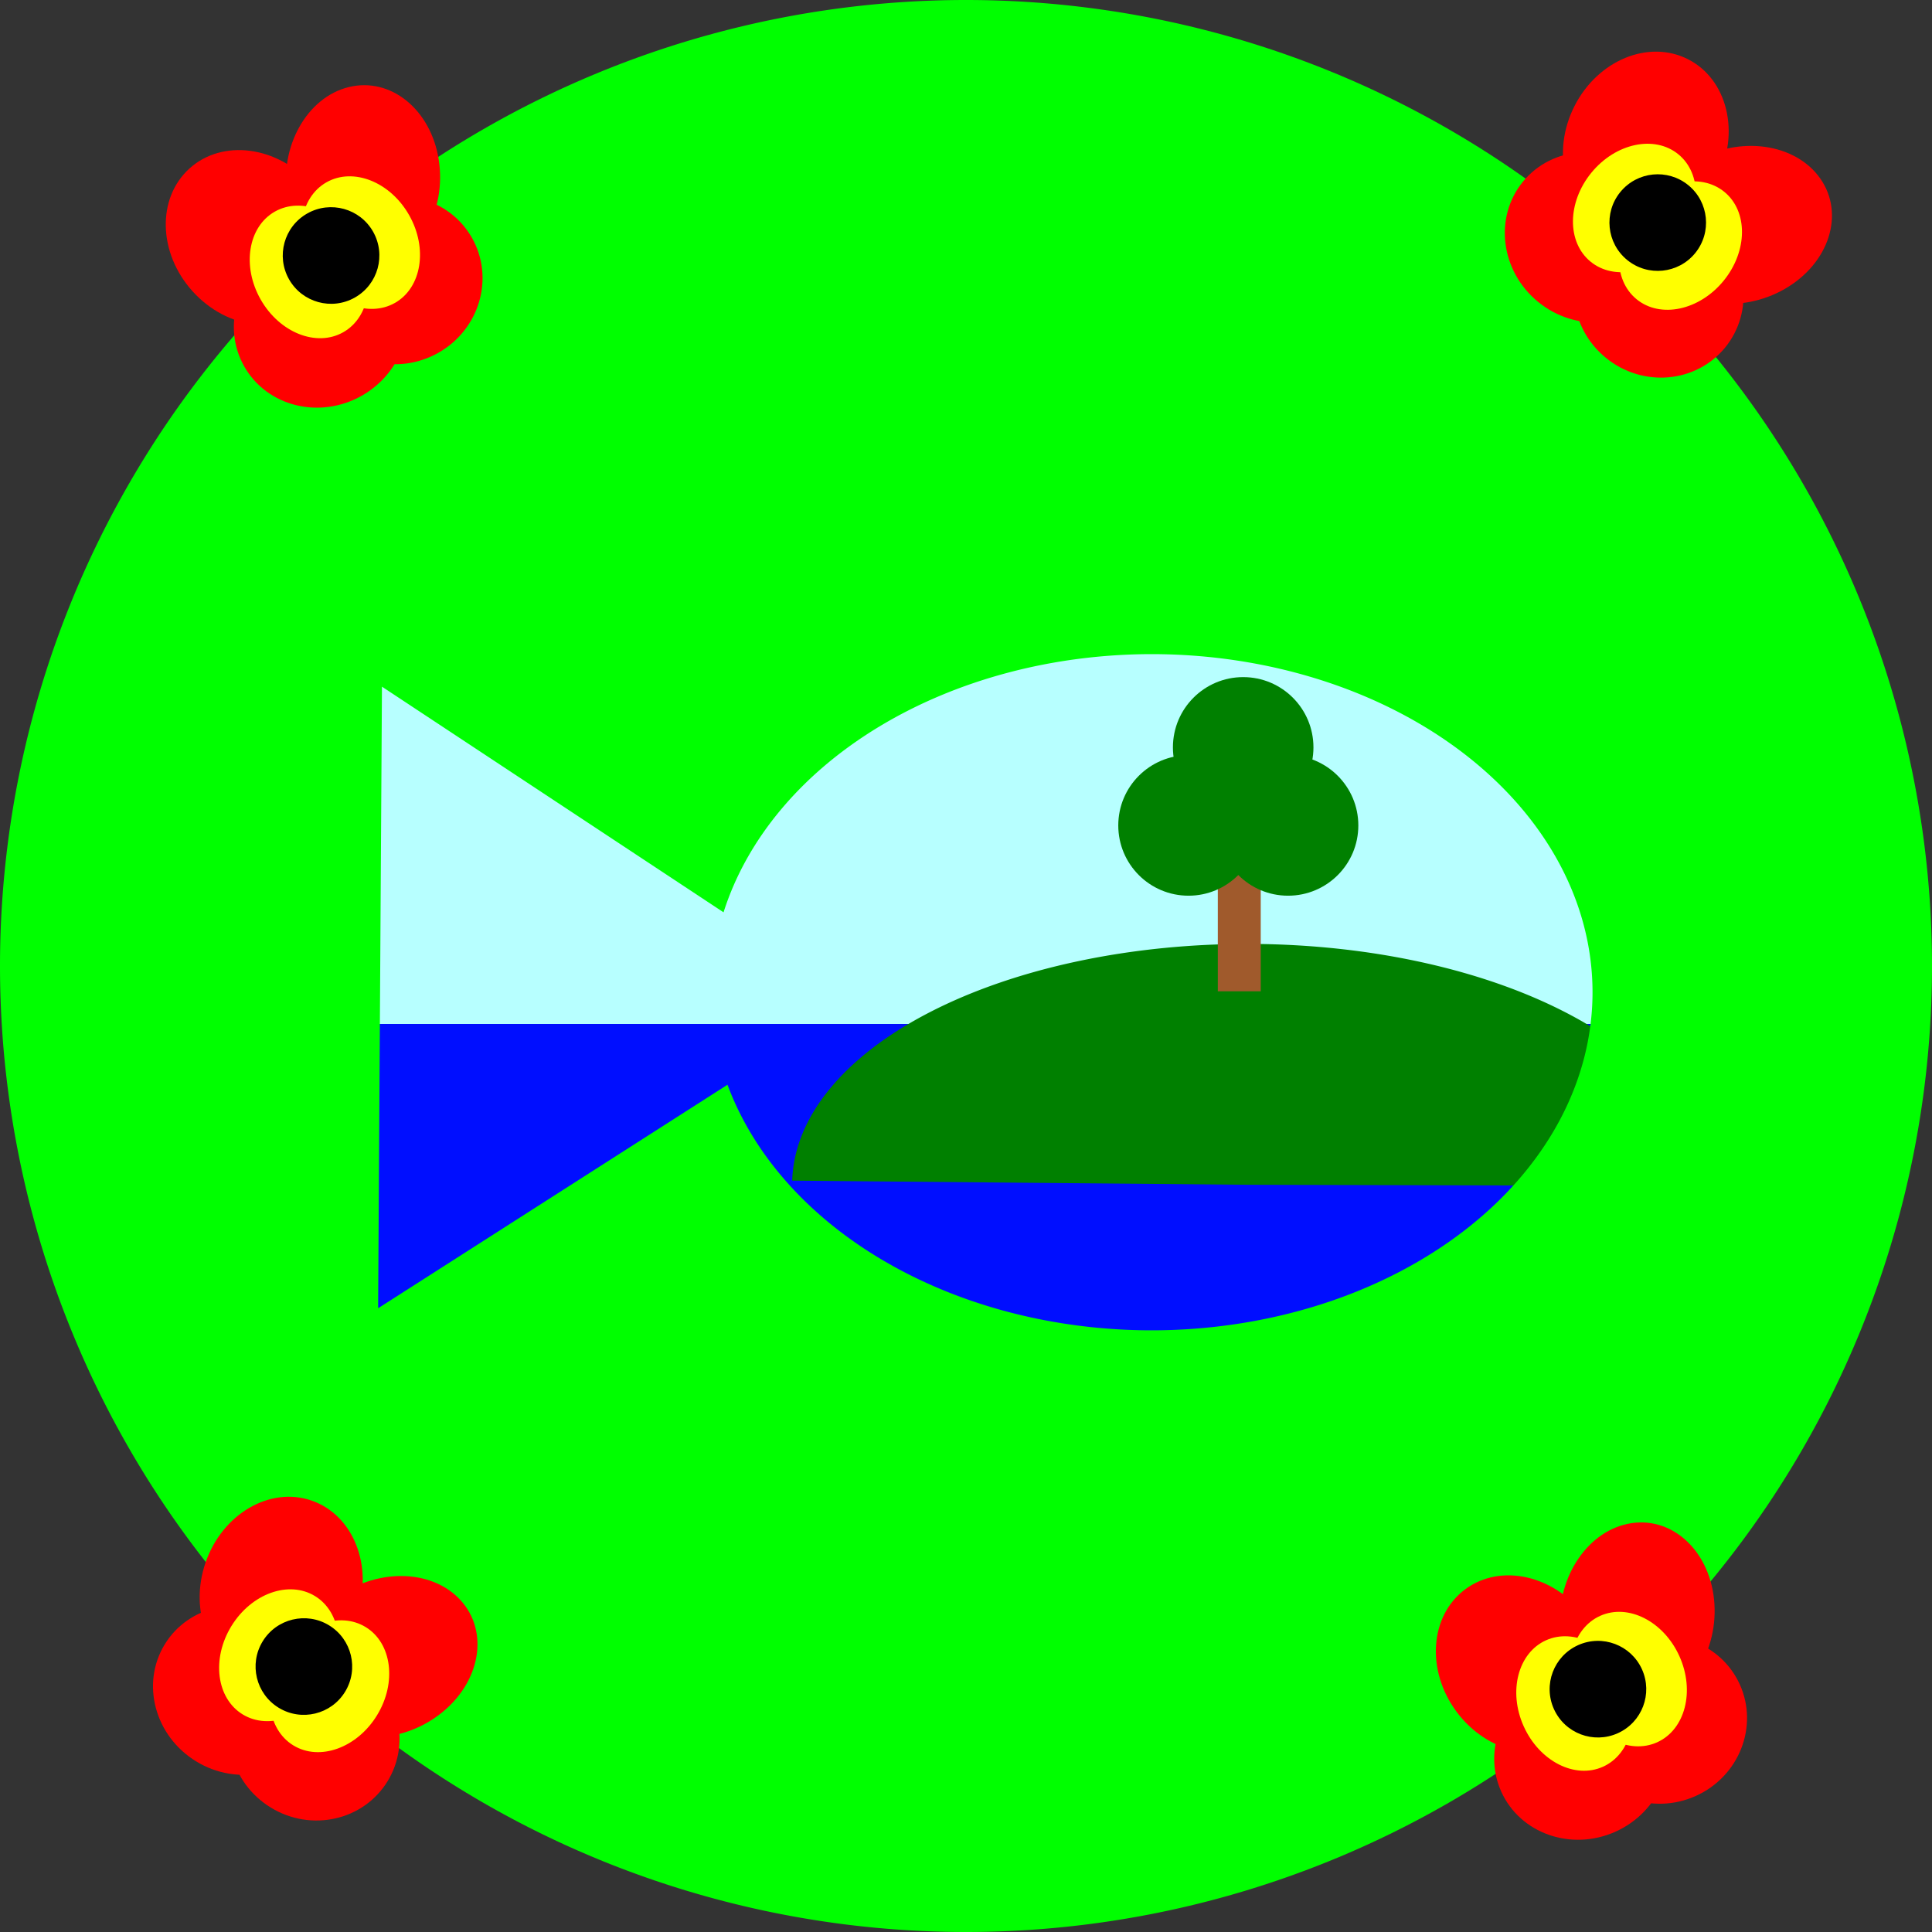 <?xml version="1.0" encoding="UTF-8" standalone="no"?>
<!-- Created with Inkscape (http://www.inkscape.org/) -->

<svg
   xmlns:dc="http://purl.org/dc/elements/1.1/"
   xmlns:cc="http://creativecommons.org/ns#"
   xmlns:rdf="http://www.w3.org/1999/02/22-rdf-syntax-ns#"
   xmlns:svg="http://www.w3.org/2000/svg"
   xmlns="http://www.w3.org/2000/svg"
   xmlns:sodipodi="http://sodipodi.sourceforge.net/DTD/sodipodi-0.dtd"
   xmlns:inkscape="http://www.inkscape.org/namespaces/inkscape"
   width="1000"
   height="1000"
   viewBox="0 0 264.583 264.583"
   version="1.1"
   id="svg1612"
   inkscape:version="0.92.4 (5da689c313, 2019-01-14)"
   sodipodi:docname="Fish seal.svg">
  <rect x="0" y="0" width="264.583" height="264.583" fill="#333333" stroke="none"/>
  <defs
     id="defs1606" />
  <sodipodi:namedview
     id="base"
     pagecolor="#ffffff"
     bordercolor="#666666"
     borderopacity="1.0"
     inkscape:pageopacity="0.0"
     inkscape:pageshadow="2"
     inkscape:zoom="0.49497475"
     inkscape:cx="680.7616"
     inkscape:cy="470.7822"
     inkscape:document-units="px"
     inkscape:current-layer="layer1"
     showgrid="false"
     units="px"
     inkscape:window-width="1836"
     inkscape:window-height="1057"
     inkscape:window-x="-8"
     inkscape:window-y="-8"
     inkscape:window-maximized="1" />
  <g
     inkscape:label="Layer 1"
     inkscape:groupmode="layer"
     id="layer1"
     transform="translate(0,-32.417)">
    <rect
       style="opacity:1;fill:#000eff;fill-opacity:1;stroke:none;stroke-width:1.387;stroke-linecap:butt;stroke-miterlimit:4;stroke-dasharray:none;stroke-opacity:1"
       id="rect1661-8"
       width="201.862"
       height="75.217"
       x="29.86"
       y="172.646"
       rx="3.9423173e-17"
       ry="19.088" />
    <rect
       style="opacity:1;fill:#b7ffff;fill-opacity:1;stroke:none;stroke-width:1.387;stroke-linecap:butt;stroke-miterlimit:4;stroke-dasharray:none;stroke-opacity:1"
       id="rect1661"
       width="201.862"
       height="75.217"
       x="29.86"
       y="97.429"
       rx="3.9423173e-17"
       ry="19.088" />
    <path
       style="opacity:1;fill:#008000;fill-opacity:1;stroke:none;stroke-width:0.919;stroke-linecap:butt;stroke-miterlimit:4;stroke-dasharray:none;stroke-opacity:1"
       id="path2221"
       sodipodi:type="arc"
       sodipodi:cx="170.84523"
       sodipodi:cy="194.66608"
       sodipodi:rx="62.366066"
       sodipodi:ry="32.981197"
       sodipodi:start="3.1586322"
       sodipodi:end="0.0048794045"
       d="m 108.488,194.104 a 62.366,32.981 0 0 1 63.041,-32.417 62.366,32.981 0 0 1 61.682,33.14 l -62.365,-0.161 z" />
    <path
       style="opacity:1;fill:#00ff00;fill-opacity:1;stroke:none;stroke-width:4.13;stroke-linecap:butt;stroke-miterlimit:4;stroke-dasharray:none;stroke-opacity:1"
       d="M 132.292,32.417 A 132.292,132.292 0 0 0 0,164.709 132.292,132.292 0 0 0 132.292,297 132.292,132.292 0 0 0 264.583,164.709 132.292,132.292 0 0 0 132.292,32.417 Z m 25.407,89.581 a 60.394,46.302 0 0 1 60.394,46.302 60.394,46.302 0 0 1 -60.394,46.302 60.394,46.302 0 0 1 -58.07,-33.632 l -14.98,9.583 -32.866,21.025 0.263,-42.562 0.263,-42.562 32.603,21.538 14.177,9.365 a 60.394,46.302 0 0 1 58.609,-35.359 z"
       id="path1656"
       inkscape:connector-curvature="0" />
    <rect
       style="opacity:1;fill:#a05a2c;fill-opacity:1;stroke:none;stroke-width:0.833;stroke-linecap:butt;stroke-miterlimit:4;stroke-dasharray:none;stroke-opacity:1"
       id="rect2277"
       width="5.88"
       height="27.261"
       x="166.776"
       y="140.915"
       rx="2.1451799e-17"
       ry="19.088" />
    <circle
       style="opacity:1;fill:#008000;fill-opacity:1;stroke:none;stroke-width:0.911;stroke-linecap:butt;stroke-miterlimit:4;stroke-dasharray:none;stroke-opacity:1"
       id="path2296"
       cx="162.767"
       cy="145.459"
       r="9.622" />
    <circle
       style="opacity:1;fill:#008000;fill-opacity:1;stroke:none;stroke-width:0.911;stroke-linecap:butt;stroke-miterlimit:4;stroke-dasharray:none;stroke-opacity:1"
       id="path2296-2"
       cx="176.398"
       cy="145.459"
       r="9.622" />
    <circle
       style="opacity:1;fill:#008000;fill-opacity:1;stroke:none;stroke-width:0.911;stroke-linecap:butt;stroke-miterlimit:4;stroke-dasharray:none;stroke-opacity:1"
       id="path2296-20"
       cx="170.251"
       cy="134.768"
       r="9.622" />
    <ellipse
       style="opacity:1;fill:#ff0000;fill-opacity:1;stroke:none;stroke-width:0.81;stroke-linecap:butt;stroke-miterlimit:4;stroke-dasharray:none;stroke-opacity:1"
       id="path2364"
       cx="165.704"
       cy="207.976"
       rx="12.027"
       ry="11.426"
       transform="rotate(31.456)" />
    <ellipse
       style="opacity:1;fill:#ff0000;fill-opacity:1;stroke:none;stroke-width:0.817;stroke-linecap:butt;stroke-miterlimit:4;stroke-dasharray:none;stroke-opacity:1"
       id="path2364-0"
       cx="118.027"
       cy="223.699"
       rx="10.958"
       ry="12.758"
       transform="rotate(19.059)" />
    <ellipse
       style="opacity:1;fill:#ff0000;fill-opacity:1;stroke:none;stroke-width:0.804;stroke-linecap:butt;stroke-miterlimit:4;stroke-dasharray:none;stroke-opacity:1"
       id="path2364-0-4"
       ry="12.669"
       rx="10.688"
       cy="138.018"
       cx="238.127"
       transform="matrix(0.68,0.733,-0.789,0.614,0,0)" />
    <ellipse
       style="opacity:1;fill:#ff0000;fill-opacity:1;stroke:none;stroke-width:0.801;stroke-linecap:butt;stroke-miterlimit:4;stroke-dasharray:none;stroke-opacity:1"
       id="path2364-8"
       cx="177.731"
       cy="208.039"
       rx="11.76"
       ry="11.426"
       transform="rotate(31.456)" />
    <ellipse
       style="opacity:1;fill:#ffff00;fill-opacity:1;stroke:none;stroke-width:1.059;stroke-linecap:butt;stroke-miterlimit:4;stroke-dasharray:none;stroke-opacity:1"
       id="path2366-0"
       cx="175.918"
       cy="201.094"
       rx="7.626"
       ry="9.496"
       transform="rotate(31.456)" />
    <ellipse
       style="opacity:1;fill:#ffff00;fill-opacity:1;stroke:none;stroke-width:1.059;stroke-linecap:butt;stroke-miterlimit:4;stroke-dasharray:none;stroke-opacity:1"
       id="path2366-0-4"
       cx="167.784"
       cy="201.094"
       rx="7.626"
       ry="9.496"
       transform="rotate(31.456)" />
    <circle
       style="opacity:1;fill:#000000;fill-opacity:1;stroke:none;stroke-width:0.779;stroke-linecap:butt;stroke-miterlimit:4;stroke-dasharray:none;stroke-opacity:1"
       id="path2467"
       cx="171.517"
       cy="200.626"
       r="6.615"
       transform="rotate(31.456)" />
    <ellipse
       style="opacity:1;fill:#ff0000;fill-opacity:1;stroke:none;stroke-width:0.81;stroke-linecap:butt;stroke-miterlimit:4;stroke-dasharray:none;stroke-opacity:1"
       id="path2364-2"
       cx="85.208"
       cy="337.753"
       rx="12.027"
       ry="11.426"
       inkscape:transform-center-x="33.604018"
       inkscape:transform-center-y="5.7689805"
       transform="rotate(-24.281)" />
    <ellipse
       style="opacity:1;fill:#ff0000;fill-opacity:1;stroke:none;stroke-width:0.817;stroke-linecap:butt;stroke-miterlimit:4;stroke-dasharray:none;stroke-opacity:1"
       id="path2364-0-41"
       cx="11.548"
       cy="333.17"
       rx="10.958"
       ry="12.758"
       transform="rotate(-36.678)"
       inkscape:transform-center-x="41.894813"
       inkscape:transform-center-y="-6.7595073" />
    <ellipse
       style="opacity:1;fill:#ff0000;fill-opacity:1;stroke:none;stroke-width:0.804;stroke-linecap:butt;stroke-miterlimit:4;stroke-dasharray:none;stroke-opacity:1"
       id="path2364-0-4-5"
       ry="12.669"
       rx="10.688"
       cy="285.298"
       cx="208.536"
       transform="matrix(0.989,-0.149,0.063,0.998,0,0)"
       inkscape:transform-center-x="26.032246"
       inkscape:transform-center-y="-13.406585" />
    <ellipse
       style="opacity:1;fill:#ff0000;fill-opacity:1;stroke:none;stroke-width:0.801;stroke-linecap:butt;stroke-miterlimit:4;stroke-dasharray:none;stroke-opacity:1"
       id="path2364-8-5"
       cx="97.235"
       cy="337.816"
       rx="11.76"
       ry="11.426"
       inkscape:transform-center-x="22.614836"
       inkscape:transform-center-y="0.8808772"
       transform="rotate(-24.281)" />
    <ellipse
       style="opacity:1;fill:#ffff00;fill-opacity:1;stroke:none;stroke-width:1.059;stroke-linecap:butt;stroke-miterlimit:4;stroke-dasharray:none;stroke-opacity:1"
       id="path2366-0-2"
       cx="95.422"
       cy="330.871"
       rx="7.626"
       ry="9.496"
       inkscape:transform-center-x="27.123306"
       inkscape:transform-center-y="-4.7045604"
       transform="rotate(-24.281)" />
    <ellipse
       style="opacity:1;fill:#ffff00;fill-opacity:1;stroke:none;stroke-width:1.059;stroke-linecap:butt;stroke-miterlimit:4;stroke-dasharray:none;stroke-opacity:1"
       id="path2366-0-4-3"
       cx="87.288"
       cy="330.871"
       rx="7.626"
       ry="9.496"
       inkscape:transform-center-x="34.537973"
       inkscape:transform-center-y="-1.3596114"
       transform="rotate(-24.281)" />
    <circle
       style="opacity:1;fill:#000000;fill-opacity:1;stroke:none;stroke-width:0.779;stroke-linecap:butt;stroke-miterlimit:4;stroke-dasharray:none;stroke-opacity:1"
       id="path2467-6"
       cx="91.021"
       cy="330.403"
       r="6.615"
       inkscape:transform-center-x="31.327682"
       inkscape:transform-center-y="-3.3206254"
       transform="rotate(-24.281)" />
    <ellipse
       style="opacity:1;fill:#ff0000;fill-opacity:1;stroke:none;stroke-width:0.81;stroke-linecap:butt;stroke-miterlimit:4;stroke-dasharray:none;stroke-opacity:1"
       id="path2364-2-3"
       cx="209.796"
       cy="-87.566"
       rx="12.027"
       ry="11.426"
       inkscape:transform-center-x="20.14386"
       inkscape:transform-center-y="-27.508831"
       transform="rotate(39.246)" />
    <ellipse
       style="opacity:1;fill:#ff0000;fill-opacity:1;stroke:none;stroke-width:0.817;stroke-linecap:butt;stroke-miterlimit:4;stroke-dasharray:none;stroke-opacity:1"
       id="path2364-0-41-9"
       cx="224.537"
       cy="-55.486"
       rx="10.958"
       ry="12.758"
       transform="rotate(26.849)"
       inkscape:transform-center-x="12.624854"
       inkscape:transform-center-y="-40.51517" />
    <ellipse
       style="opacity:1;fill:#ff0000;fill-opacity:1;stroke:none;stroke-width:0.804;stroke-linecap:butt;stroke-miterlimit:4;stroke-dasharray:none;stroke-opacity:1"
       id="path2364-0-4-5-1"
       ry="12.669"
       rx="10.688"
       cy="-159.539"
       cx="174.775"
       transform="matrix(0.574,0.819,-0.865,0.501,0,0)"
       inkscape:transform-center-x="-0.39636549"
       inkscape:transform-center-y="-29.278954" />
    <ellipse
       style="opacity:1;fill:#ff0000;fill-opacity:1;stroke:none;stroke-width:0.801;stroke-linecap:butt;stroke-miterlimit:4;stroke-dasharray:none;stroke-opacity:1"
       id="path2364-8-5-0"
       cx="221.823"
       cy="-87.503"
       rx="11.76"
       ry="11.426"
       inkscape:transform-center-x="10.869608"
       inkscape:transform-center-y="-19.850898"
       transform="rotate(39.246)" />
    <ellipse
       style="opacity:1;fill:#ffff00;fill-opacity:1;stroke:none;stroke-width:1.059;stroke-linecap:butt;stroke-miterlimit:4;stroke-dasharray:none;stroke-opacity:1"
       id="path2366-0-2-6"
       cx="220.01"
       cy="-94.448"
       rx="7.626"
       ry="9.496"
       inkscape:transform-center-x="7.879584"
       inkscape:transform-center-y="-26.376477"
       transform="rotate(39.246)" />
    <ellipse
       style="opacity:1;fill:#ffff00;fill-opacity:1;stroke:none;stroke-width:1.059;stroke-linecap:butt;stroke-miterlimit:4;stroke-dasharray:none;stroke-opacity:1"
       id="path2366-0-4-3-1"
       cx="211.876"
       cy="-94.448"
       rx="7.626"
       ry="9.496"
       inkscape:transform-center-x="14.179063"
       inkscape:transform-center-y="-31.522595"
       transform="rotate(39.246)" />
    <circle
       style="opacity:1;fill:#000000;fill-opacity:1;stroke:none;stroke-width:0.779;stroke-linecap:butt;stroke-miterlimit:4;stroke-dasharray:none;stroke-opacity:1"
       id="path2467-6-9"
       cx="215.609"
       cy="-94.915"
       r="6.615"
       inkscape:transform-center-x="10.992607"
       inkscape:transform-center-y="-29.523084"
       transform="rotate(39.246)" />
    <ellipse
       style="opacity:1;fill:#ff0000;fill-opacity:1;stroke:none;stroke-width:0.81;stroke-linecap:butt;stroke-miterlimit:4;stroke-dasharray:none;stroke-opacity:1"
       id="path2364-2-3-3"
       cx="0.346"
       cy="88.352"
       rx="12.027"
       ry="11.426"
       inkscape:transform-center-x="32.928205"
       inkscape:transform-center-y="8.8455698"
       transform="rotate(-29.577)" />
    <ellipse
       style="opacity:1;fill:#ff0000;fill-opacity:1;stroke:none;stroke-width:0.817;stroke-linecap:butt;stroke-miterlimit:4;stroke-dasharray:none;stroke-opacity:1"
       id="path2364-0-41-9-1"
       cx="-17.795"
       cy="71.366"
       rx="10.958"
       ry="12.758"
       transform="rotate(-41.973)"
       inkscape:transform-center-x="42.339833"
       inkscape:transform-center-y="-2.8643195" />
    <ellipse
       style="opacity:1;fill:#ff0000;fill-opacity:1;stroke:none;stroke-width:0.804;stroke-linecap:butt;stroke-miterlimit:4;stroke-dasharray:none;stroke-opacity:1"
       id="path2364-0-4-5-1-6"
       ry="12.669"
       rx="10.688"
       cy="67.377"
       cx="40.438"
       transform="matrix(0.971,-0.24,0.155,0.988,0,0)"
       inkscape:transform-center-x="27.158401"
       inkscape:transform-center-y="-10.946943" />
    <ellipse
       style="opacity:1;fill:#ff0000;fill-opacity:1;stroke:none;stroke-width:0.801;stroke-linecap:butt;stroke-miterlimit:4;stroke-dasharray:none;stroke-opacity:1"
       id="path2364-8-5-0-8"
       cx="12.373"
       cy="88.416"
       rx="11.76"
       ry="11.426"
       inkscape:transform-center-x="22.437027"
       inkscape:transform-center-y="2.9641691"
       transform="rotate(-29.577)" />
    <ellipse
       style="opacity:1;fill:#ffff00;fill-opacity:1;stroke:none;stroke-width:1.059;stroke-linecap:butt;stroke-miterlimit:4;stroke-dasharray:none;stroke-opacity:1"
       id="path2366-0-2-6-7"
       cx="10.56"
       cy="81.47"
       rx="7.626"
       ry="9.496"
       inkscape:transform-center-x="27.441721"
       inkscape:transform-center-y="-2.1813596"
       transform="rotate(-29.577)" />
    <ellipse
       style="opacity:1;fill:#ffff00;fill-opacity:1;stroke:none;stroke-width:1.059;stroke-linecap:butt;stroke-miterlimit:4;stroke-dasharray:none;stroke-opacity:1"
       id="path2366-0-4-3-1-0"
       cx="2.426"
       cy="81.47"
       rx="7.626"
       ry="9.496"
       inkscape:transform-center-x="34.51605"
       inkscape:transform-center-y="1.8335905"
       transform="rotate(-29.577)" />
    <circle
       style="opacity:1;fill:#000000;fill-opacity:1;stroke:none;stroke-width:0.779;stroke-linecap:butt;stroke-miterlimit:4;stroke-dasharray:none;stroke-opacity:1"
       id="path2467-6-9-7"
       cx="6.159"
       cy="81.003"
       r="6.615"
       inkscape:transform-center-x="31.500434"
       inkscape:transform-center-y="-0.41532204"
       transform="rotate(-29.577)" />
  </g>
</svg>
